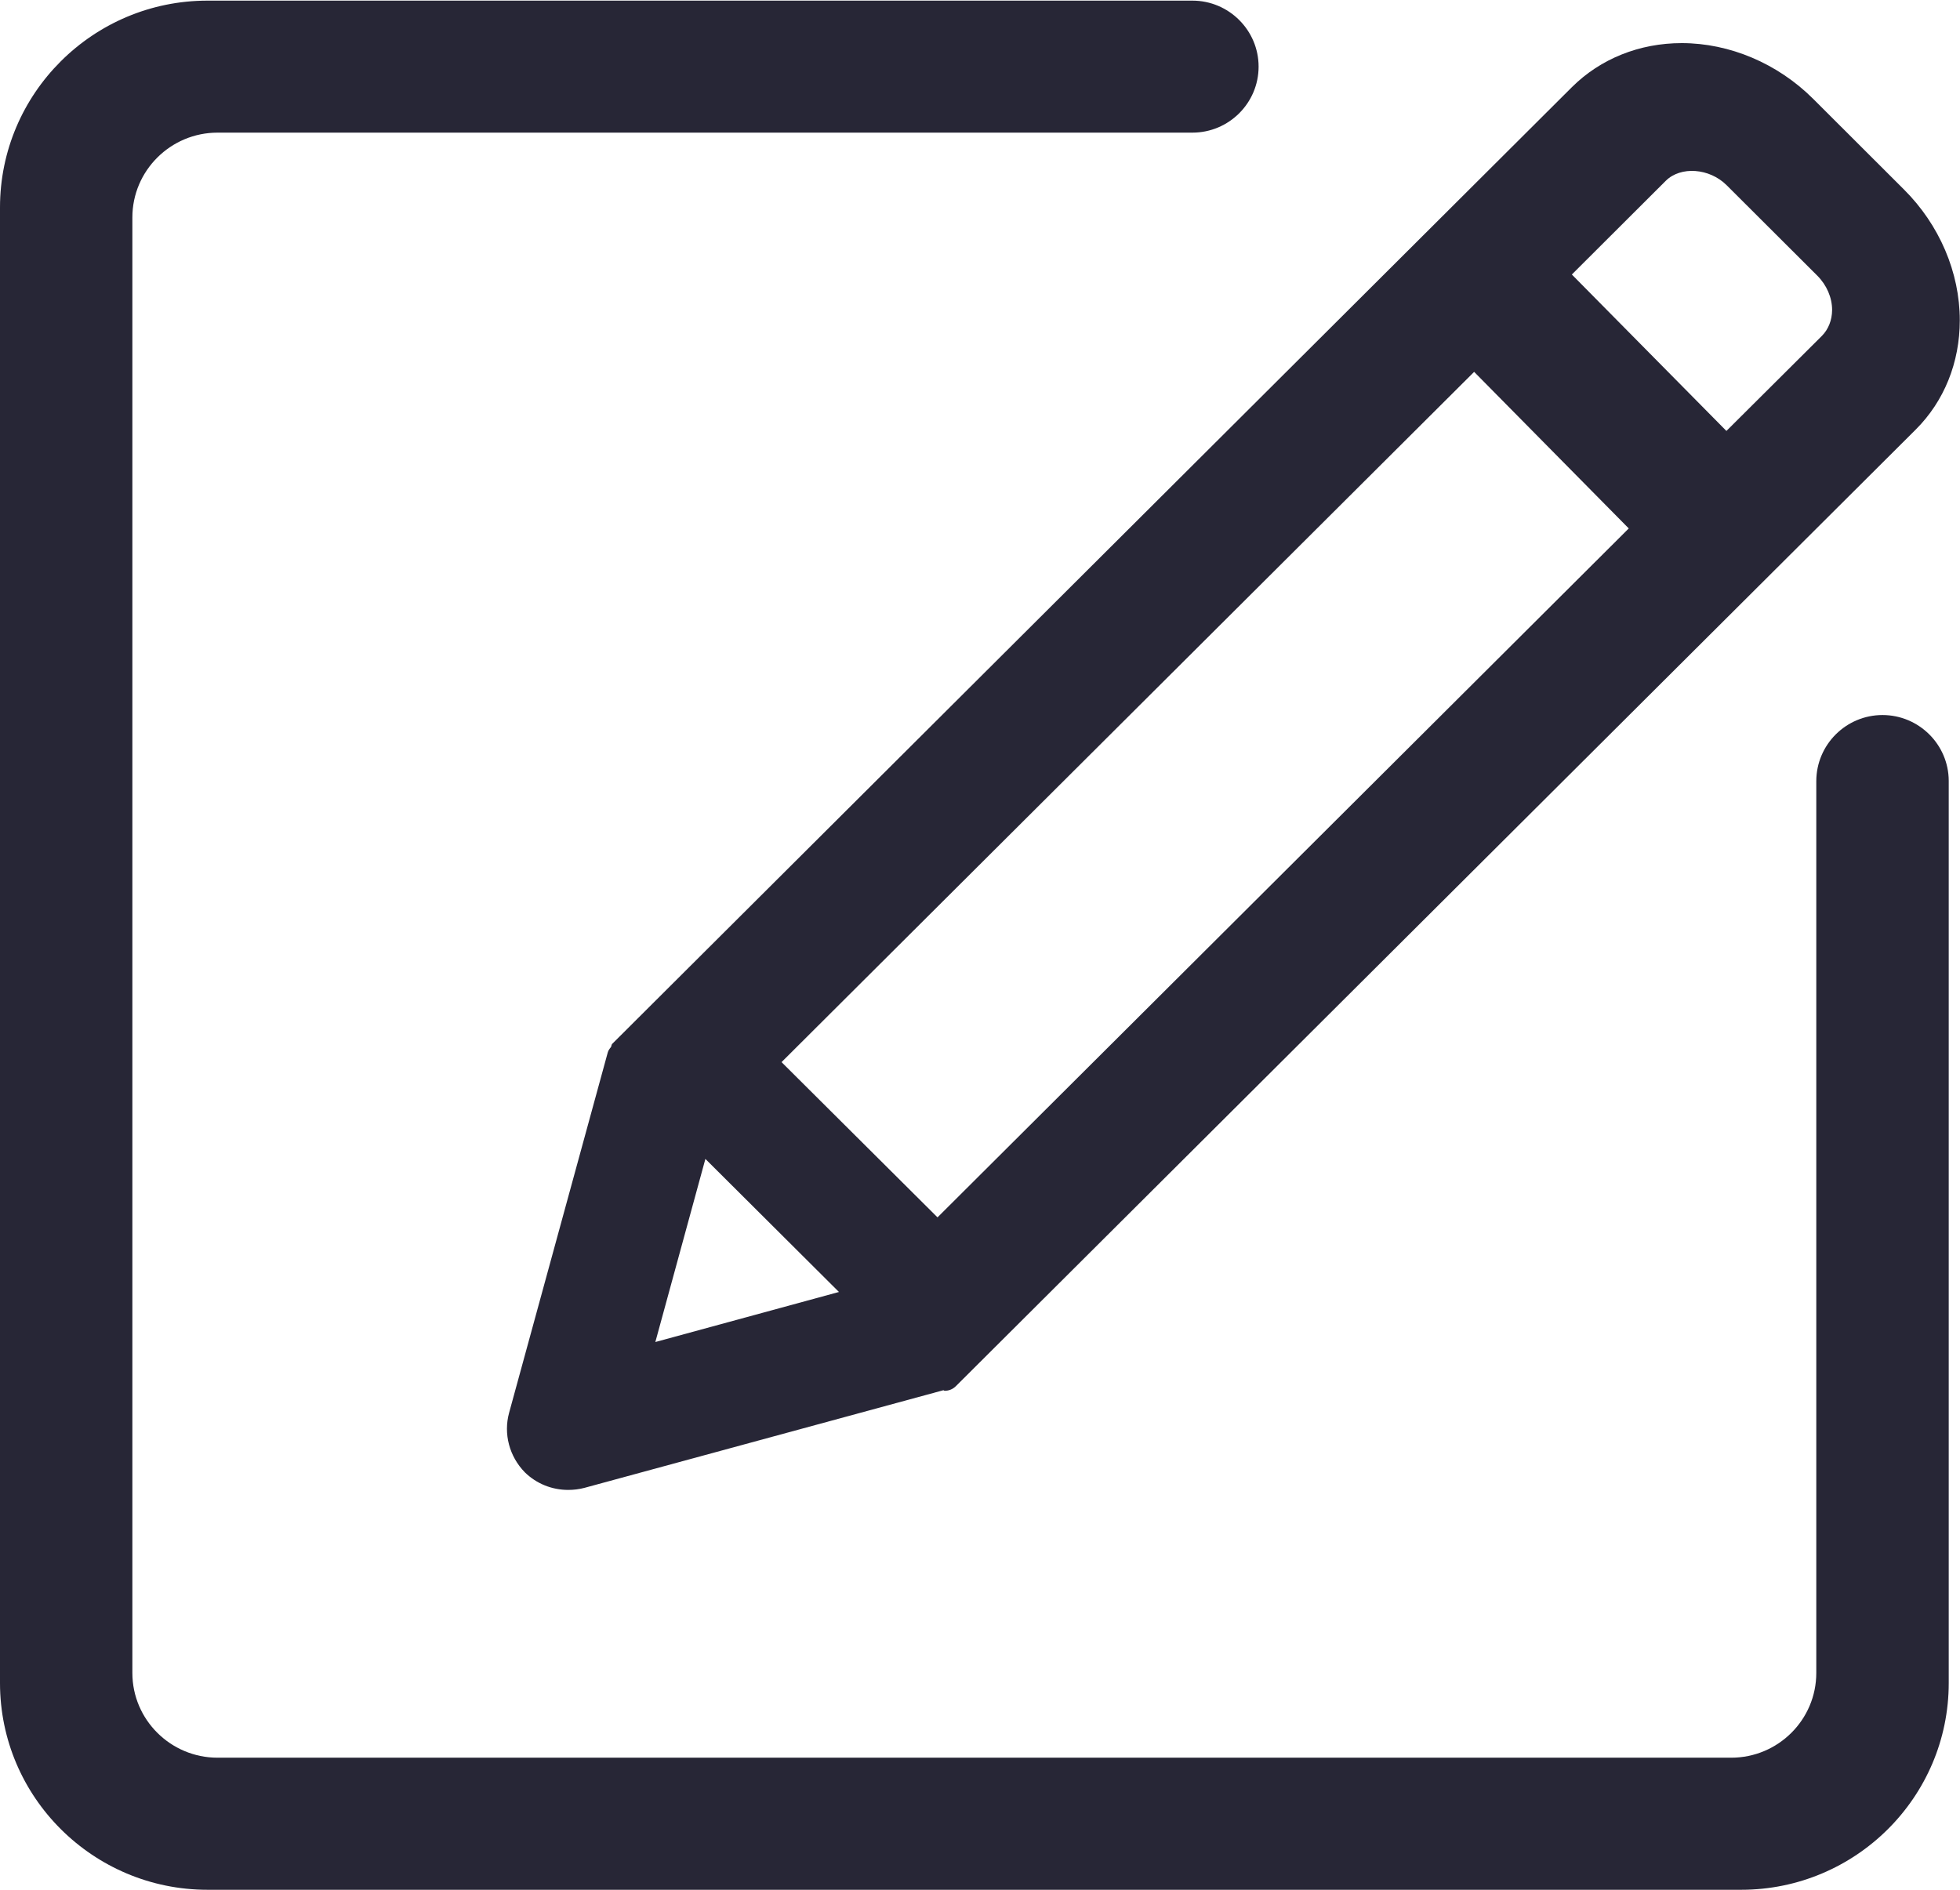 <svg xmlns="http://www.w3.org/2000/svg" xmlns:xlink="http://www.w3.org/1999/xlink" width="28" height="27" version="1.1" viewBox="0 0 28 27"><title>iconfont-bianji-2</title><desc>Created with Sketch.</desc><g id="业务标签[H]" fill="none" fill-rule="evenodd" stroke="none" stroke-width="1"><g id="3.业务标签_配置页" fill="#272636" transform="translate(-591, -286)"><g id="编辑模板" transform="translate(388, 265)"><g id="button" transform="translate(189, 6)"><g id="edit" transform="translate(0, 6)"><g id="iconfont-bianji-2" transform="translate(14, 9)"><path id="Fill-1" d="M8.727,14.961 C8.708,14.984 8.69,15.008 8.682,15.038 L7.273,20.185 C7.191,20.485 7.275,20.808 7.498,21.036 C7.664,21.198 7.884,21.287 8.117,21.287 C8.195,21.287 8.272,21.278 8.348,21.258 L13.476,19.863 C13.484,19.863 13.488,19.871 13.494,19.871 C13.553,19.871 13.611,19.849 13.655,19.805 L27.366,6.139 C27.774,5.733 27.997,5.179 27.997,4.576 C27.997,3.894 27.707,3.212 27.198,2.706 L25.903,1.413 C25.395,0.906 24.709,0.616 24.025,0.616 C23.421,0.616 22.865,0.839 22.457,1.244 L8.747,14.913 C8.733,14.926 8.737,14.946 8.727,14.961 L8.727,14.961 Z M26.025,4.801 L24.663,6.157 L22.455,3.922 L23.797,2.583 C24.01,2.371 24.421,2.402 24.665,2.645 L25.961,3.938 C26.096,4.073 26.173,4.252 26.173,4.429 C26.172,4.574 26.12,4.706 26.025,4.801 L26.025,4.801 Z M11.165,15.175 L21.059,5.313 L23.268,7.55 L13.393,17.393 L11.165,15.175 L11.165,15.175 Z M9.362,19.174 L10.077,16.558 L11.985,18.459 L9.362,19.174 L9.362,19.174 Z"/><path id="Fill-2" d="M26.893,10.216 C26.374,10.216 25.948,10.637 25.947,11.161 L25.947,23.902 C25.947,24.57 25.402,25.113 24.731,25.113 L3.108,25.113 C2.438,25.113 1.891,24.57 1.891,23.902 L1.891,3.107 C1.891,2.438 2.438,1.895 3.108,1.895 L17.034,1.895 C17.556,1.895 17.98,1.472 17.98,0.952 C17.98,0.433 17.556,0.009 17.034,0.009 L2.964,0.009 C1.33,0.009 0,1.334 0,2.964 L0,24.046 C0,25.676 1.33,27 2.964,27 L24.874,27 C26.509,27 27.839,25.676 27.839,24.046 L27.839,11.155 C27.837,10.637 27.412,10.216 26.893,10.216"/></g></g></g></g></g></g></svg>